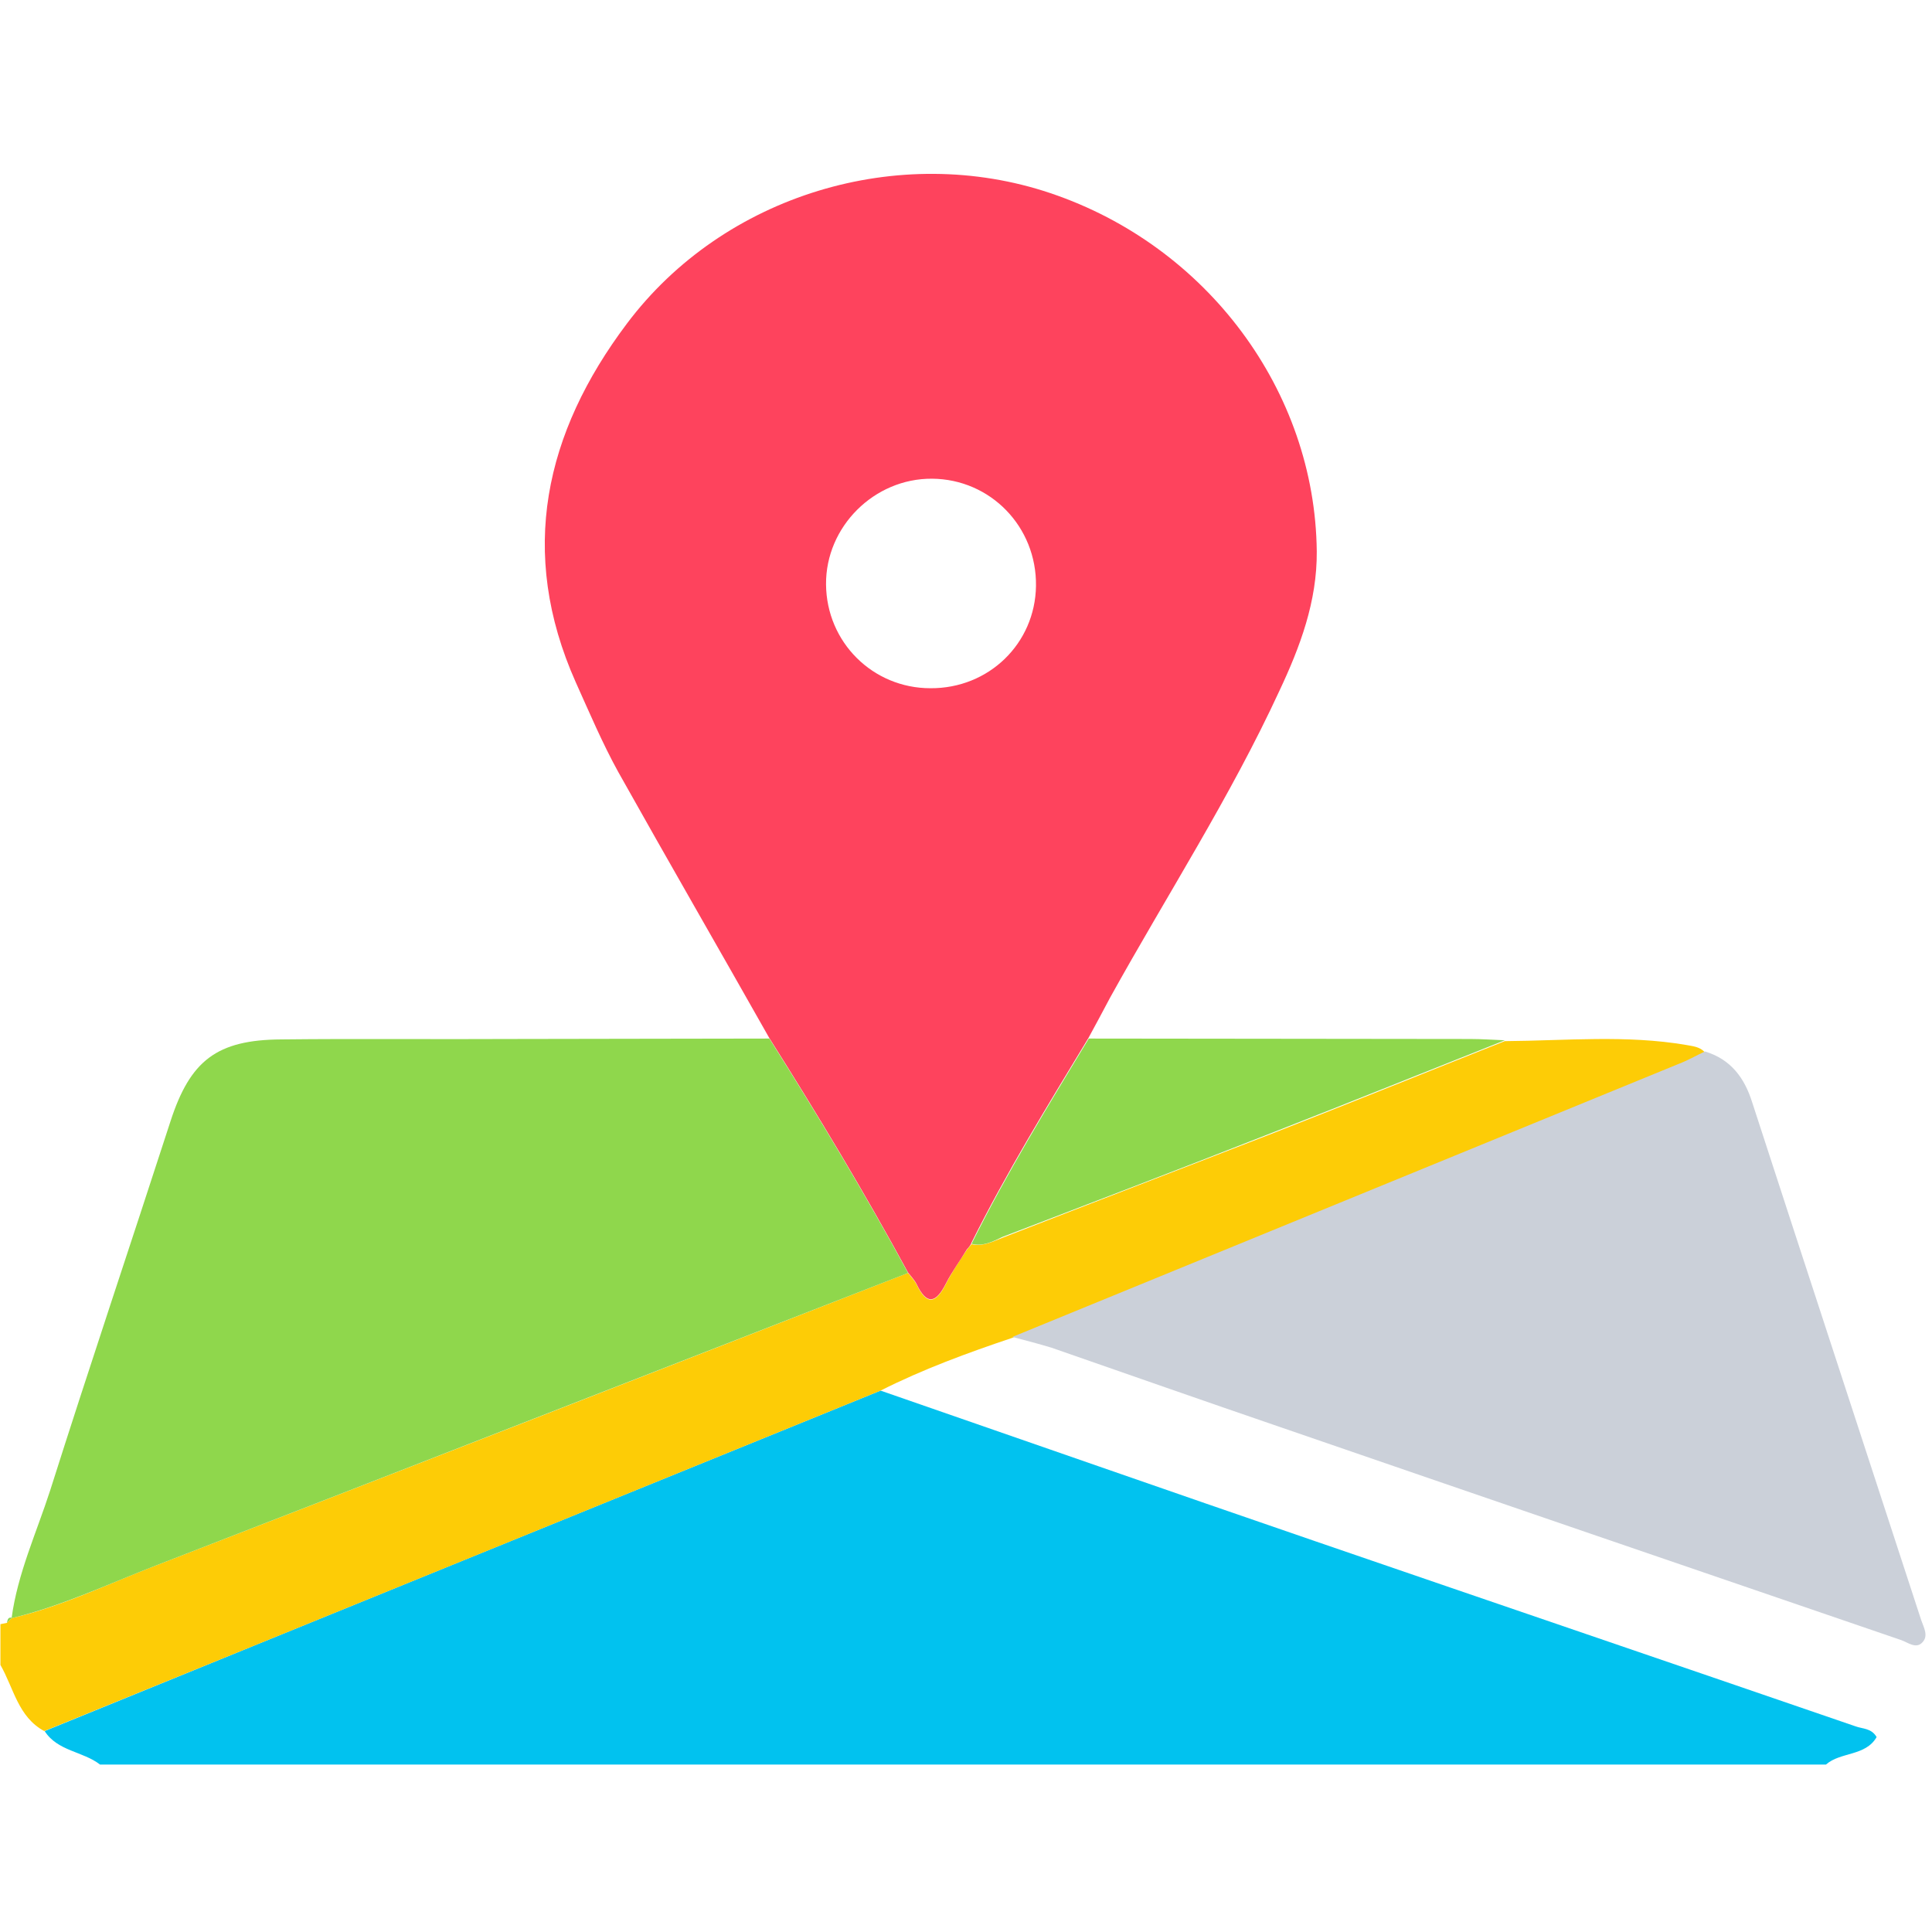 <?xml version="1.0" encoding="utf-8"?>
<!-- Generator: Adobe Illustrator 26.2.1, SVG Export Plug-In . SVG Version: 6.00 Build 0)  -->
<svg version="1.1" id="Camada_1" xmlns="http://www.w3.org/2000/svg" xmlns:xlink="http://www.w3.org/1999/xlink" x="0px" y="0px"
	 viewBox="0 0 45 45" style="enable-background:new 0 0 45 45;" xml:space="preserve">
<style type="text/css">
	.st0{fill:#FDFDFD;}
	.st1{fill:#01C2EF;}
	.st2{fill:#FDCC06;}
	.st3{fill:#FE435D;}
	.st4{fill:#8FD74C;}
	.st5{fill:#CBD0D9;}
	.st6{fill:#FEFDFE;}
	.st7{fill:#FE0724;}
	.st8{fill:#5484D4;}
</style>
<g id="dKW2rr.tif">
	<g>
		<path class="st1" d="M20.51,32.39c3.38,1.17,6.75,2.35,10.13,3.51c4.19,1.44,8.39,2.87,12.58,4.31c0.16,0.06,0.37,0.04,0.49,0.25
			c-0.26,0.45-0.84,0.34-1.18,0.64c-13.4,0-26.8,0-40.2,0c-0.4-0.31-0.99-0.31-1.29-0.78C7.53,37.67,14.02,35.03,20.51,32.39z"/>
		<path class="st2" d="M20.51,32.39c-6.49,2.64-12.99,5.29-19.48,7.93c-0.61-0.33-0.71-1-1.02-1.54c0-0.32,0-0.64,0-0.95
			c0.05-0.01,0.1-0.02,0.15-0.03c0.04-0.04,0.08-0.08,0.12-0.12c0,0-0.01,0.01-0.01,0.01c1.17-0.27,2.25-0.8,3.37-1.23
			c5.84-2.26,11.67-4.53,17.51-6.81c0.07,0.09,0.15,0.17,0.2,0.27c0.24,0.5,0.45,0.44,0.68-0.01c0.14-0.28,0.32-0.54,0.49-0.8
			c0.04-0.05,0.08-0.09,0.12-0.14l-0.01,0.01c0.26,0.06,0.49-0.06,0.72-0.15c2.11-0.82,4.23-1.63,6.34-2.45
			c1.79-0.7,3.57-1.42,5.36-2.13c1.41-0.01,2.83-0.15,4.23,0.09c0.16,0.03,0.31,0.04,0.43,0.17c-0.2,0.1-0.4,0.2-0.61,0.29
			c-5.17,2.12-10.35,4.24-15.52,6.36C22.54,31.51,21.5,31.89,20.51,32.39z"/>
		<path class="st3" d="M22.52,29.1c-0.16,0.27-0.35,0.52-0.49,0.8c-0.23,0.45-0.44,0.51-0.68,0.01c-0.05-0.1-0.13-0.18-0.2-0.27
			c-1.01-1.86-2.1-3.67-3.23-5.46c-1.17-2.07-2.36-4.13-3.52-6.2c-0.37-0.67-0.67-1.38-0.99-2.09c-1.35-3.03-0.72-5.81,1.19-8.35
			c2.26-3.01,6.34-4.23,9.87-3.04c3.65,1.23,6.16,4.61,6.2,8.34c0.01,1.17-0.39,2.23-0.87,3.25c-1.14,2.47-2.62,4.76-3.94,7.14
			c-0.17,0.32-0.34,0.64-0.51,0.95c-0.95,1.57-1.91,3.13-2.73,4.78c0,0,0.01-0.01,0.01-0.01C22.6,29.01,22.56,29.06,22.52,29.1z
			 M21.67,16.03c1.36,0.01,2.44-1.04,2.46-2.38c0.02-1.38-1.06-2.49-2.42-2.5c-1.35-0.01-2.48,1.12-2.47,2.46
			C19.25,14.96,20.33,16.03,21.67,16.03z"/>
		<path class="st4" d="M17.92,24.19c1.13,1.79,2.22,3.6,3.23,5.46c-5.84,2.27-11.67,4.55-17.51,6.81c-1.11,0.43-2.2,0.95-3.37,1.23
			c0.14-1.04,0.58-1.99,0.9-2.98c0.91-2.87,1.87-5.72,2.8-8.59c0.46-1.42,1.08-1.9,2.58-1.91c1.79-0.02,3.59,0,5.38-0.01
			C13.93,24.2,15.92,24.19,17.92,24.19z"/>
		<path class="st5" d="M23.58,31.14c5.17-2.12,10.35-4.24,15.52-6.36c0.21-0.08,0.4-0.19,0.61-0.29c0.6,0.18,0.92,0.61,1.1,1.18
			c1.31,4.03,2.63,8.05,3.94,12.07c0.06,0.17,0.17,0.36,0.03,0.51c-0.15,0.17-0.35,0-0.5-0.05c-4.82-1.65-9.64-3.3-14.46-4.96
			c-1.78-0.61-3.55-1.23-5.33-1.85C24.19,31.3,23.89,31.22,23.58,31.14z"/>
		<path class="st4" d="M22.63,28.97c0.82-1.65,1.78-3.21,2.73-4.78c2.96,0,5.92,0.01,8.88,0.01c0.27,0,0.54,0.02,0.81,0.03
			c-1.79,0.71-3.57,1.43-5.36,2.13c-2.11,0.83-4.23,1.64-6.34,2.45C23.12,28.92,22.89,29.04,22.63,28.97z"/>
		<path class="st4" d="M0.28,37.68c-0.04,0.04-0.08,0.08-0.12,0.12C0.18,37.73,0.18,37.66,0.28,37.68z"/>
		<path class="st4" d="M22.52,29.1c0.04-0.05,0.08-0.09,0.12-0.14C22.6,29.01,22.56,29.06,22.52,29.1z"/>
	</g>
</g>
</svg>
